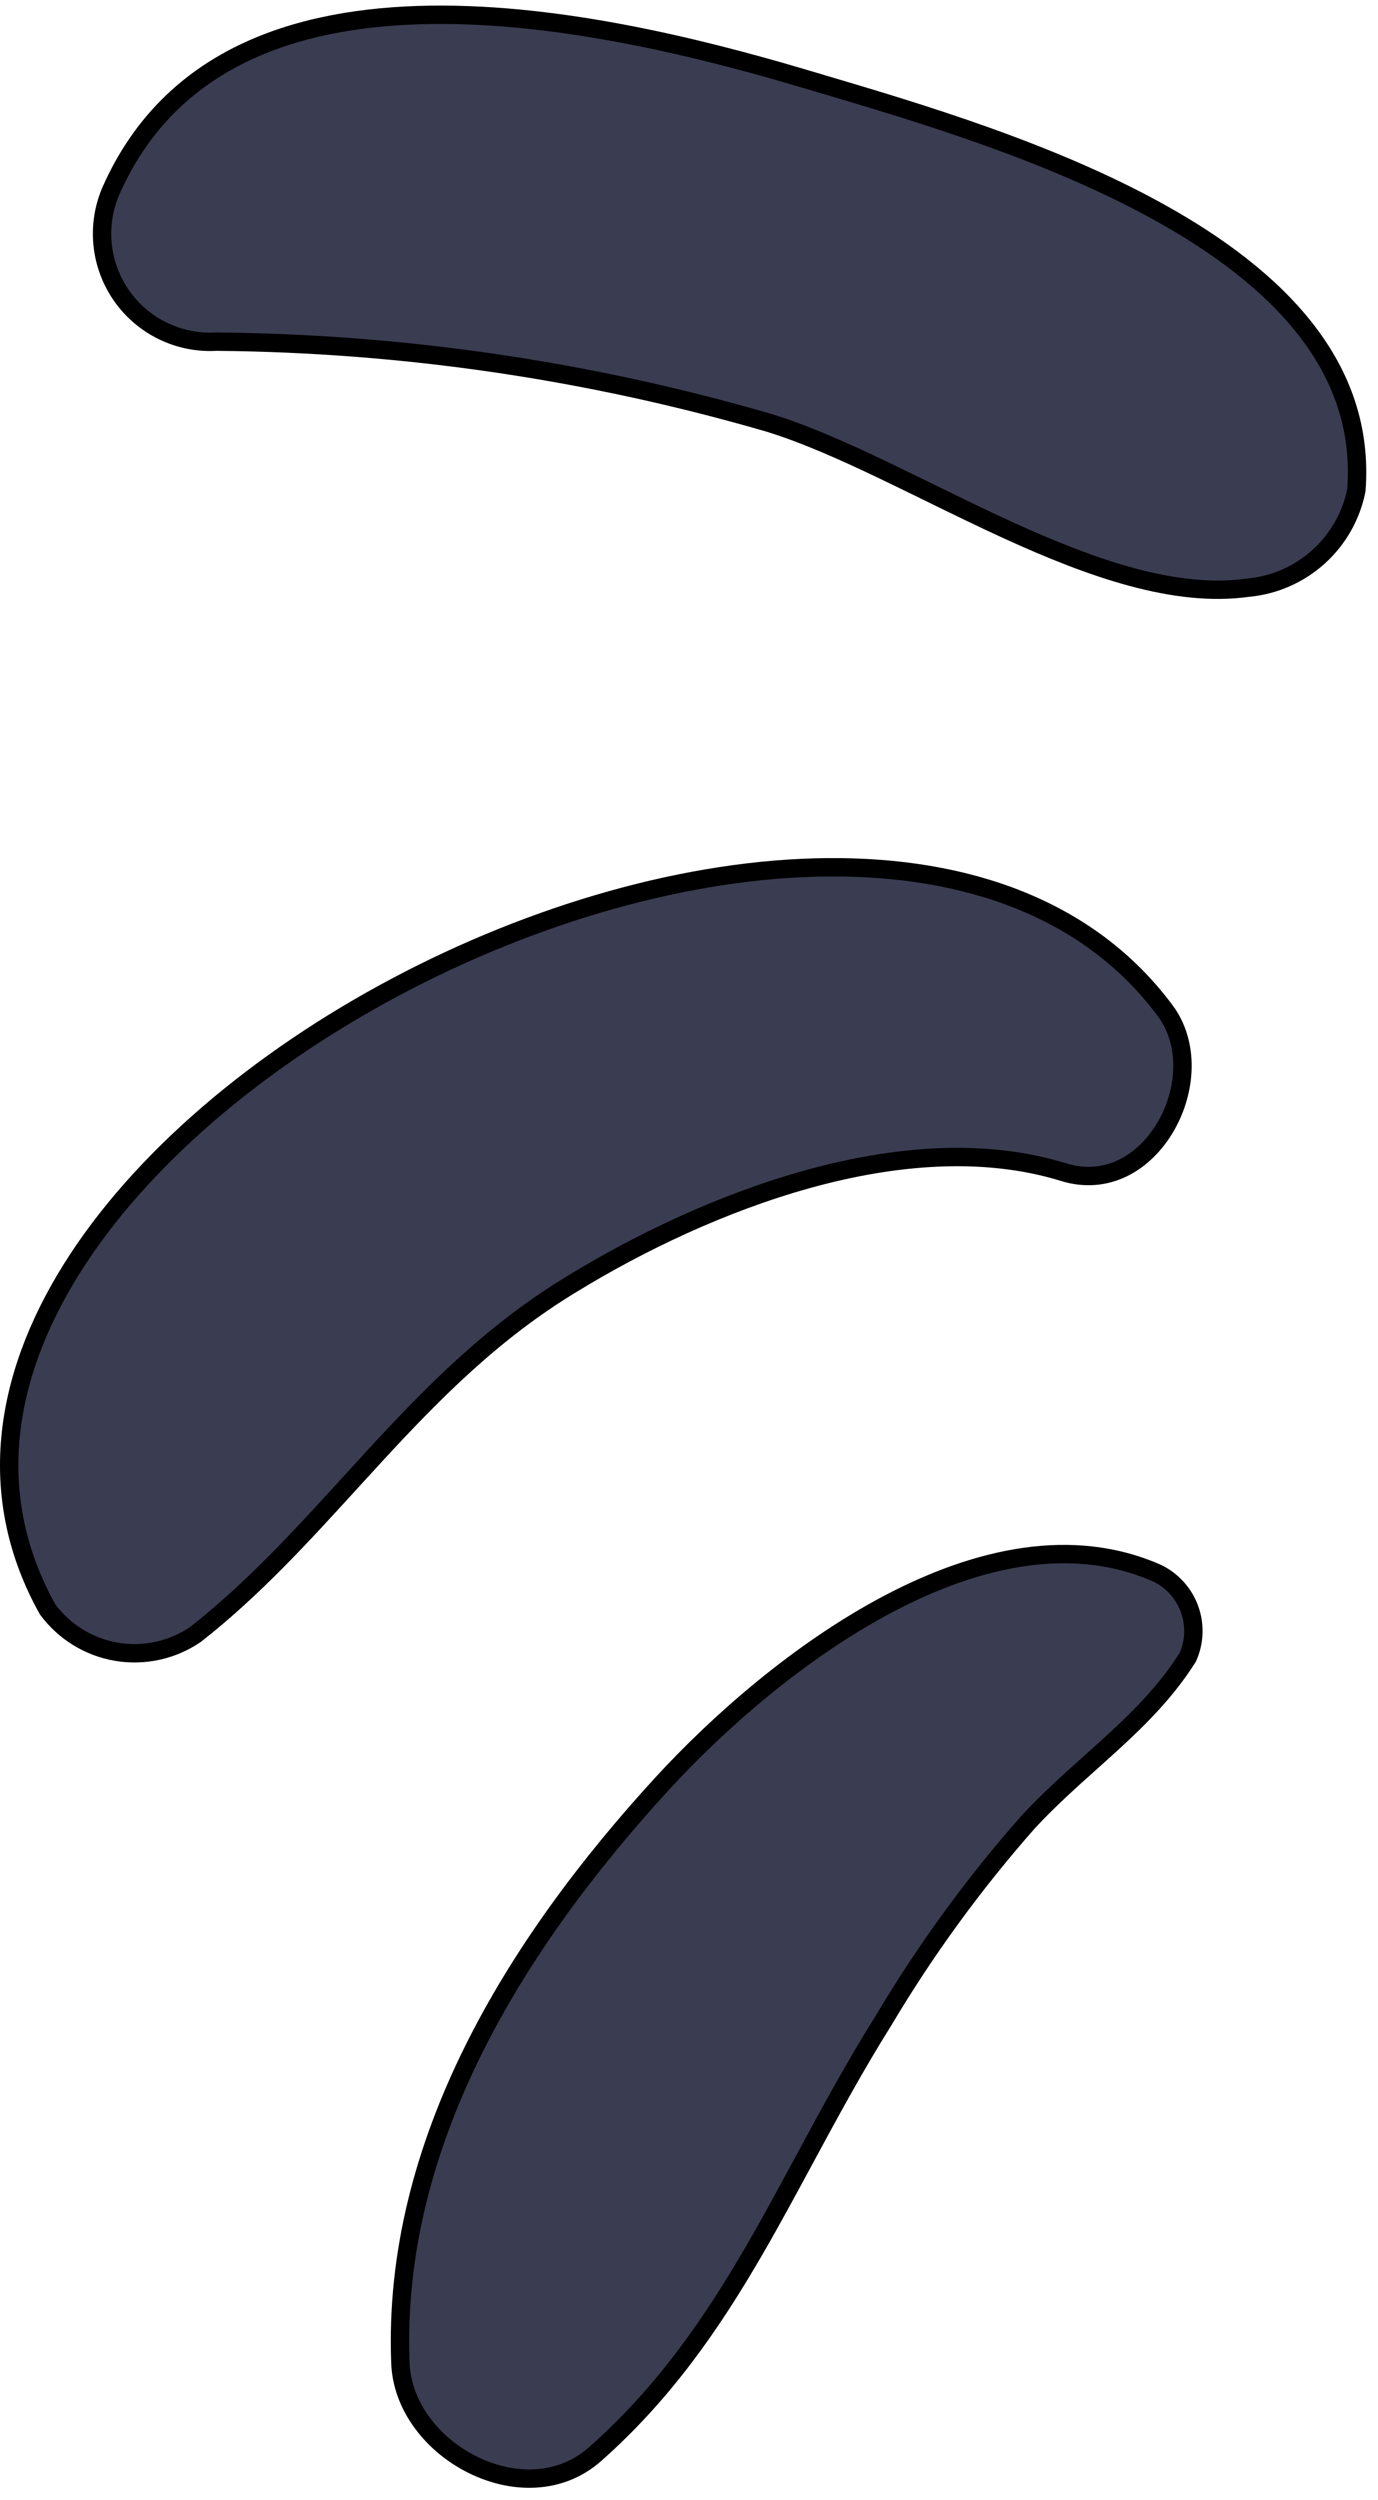 <svg width="75" height="136" viewBox="0 0 75 136" fill="none" xmlns="http://www.w3.org/2000/svg">
<path d="M11.799 18.585L11.783 18.584L11.766 18.585C10.763 18.642 9.762 18.44 8.859 18C7.956 17.56 7.181 16.896 6.607 16.071C6.034 15.246 5.681 14.288 5.583 13.288C5.485 12.289 5.644 11.281 6.046 10.36C9.104 3.474 15.522 1.061 22.746 0.823C29.977 0.584 37.889 2.537 43.693 4.256C44.041 4.36 44.4 4.467 44.771 4.576C49.939 6.108 57.166 8.251 63.144 11.575C69.558 15.141 74.342 19.955 73.823 26.67C73.544 28.061 72.826 29.326 71.775 30.278C70.717 31.237 69.377 31.829 67.956 31.965L67.944 31.966L67.933 31.967C63.98 32.526 59.436 30.929 54.839 28.828C53.391 28.166 51.958 27.464 50.544 26.772C49.718 26.368 48.898 25.966 48.086 25.578C45.9 24.533 43.784 23.591 41.833 22.993L41.833 22.993L41.825 22.991C32.065 20.157 21.962 18.675 11.799 18.585Z" fill="#3A3C51" stroke="black"/>
<path d="M63.416 54.976L63.417 54.976C64.745 56.757 64.592 59.327 63.433 61.302C62.282 63.263 60.236 64.485 57.89 63.761C53.542 62.418 48.651 62.844 43.974 64.138C39.292 65.434 34.781 67.61 31.166 69.821C26.858 72.415 23.557 75.766 20.422 79.167C19.957 79.671 19.496 80.176 19.036 80.68C16.387 83.583 13.774 86.446 10.646 88.903C9.387 89.765 7.842 90.104 6.337 89.849C4.837 89.594 3.495 88.767 2.591 87.544C-0.809 81.448 0.163 75.006 3.881 69.052C7.613 63.075 14.091 57.634 21.566 53.669C29.039 49.705 37.46 47.242 45.042 47.177C52.623 47.112 59.3 49.439 63.416 54.976Z" fill="#3A3C51" stroke="black"/>
<path d="M21.793 128.544L21.793 128.544C21.319 116.593 28.03 105.754 36.048 97.014C39.105 93.686 43.535 89.781 48.372 87.236C53.216 84.688 58.375 83.55 62.973 85.573C63.796 85.969 64.432 86.671 64.743 87.53C65.052 88.381 65.017 89.319 64.648 90.145C63.535 91.916 62.119 93.352 60.595 94.751C60.197 95.117 59.789 95.481 59.378 95.85C58.223 96.883 57.039 97.943 55.95 99.122L55.95 99.122L55.942 99.13C53.002 102.463 50.379 106.062 48.105 109.881C46.516 112.41 45.123 114.99 43.758 117.516C42.866 119.167 41.987 120.796 41.073 122.372C38.742 126.394 36.136 130.18 32.388 133.496C30.508 135.157 27.932 135.157 25.747 134.083C23.555 133.005 21.883 130.905 21.793 128.544Z" fill="#3A3C51" stroke="black"/>
</svg>
